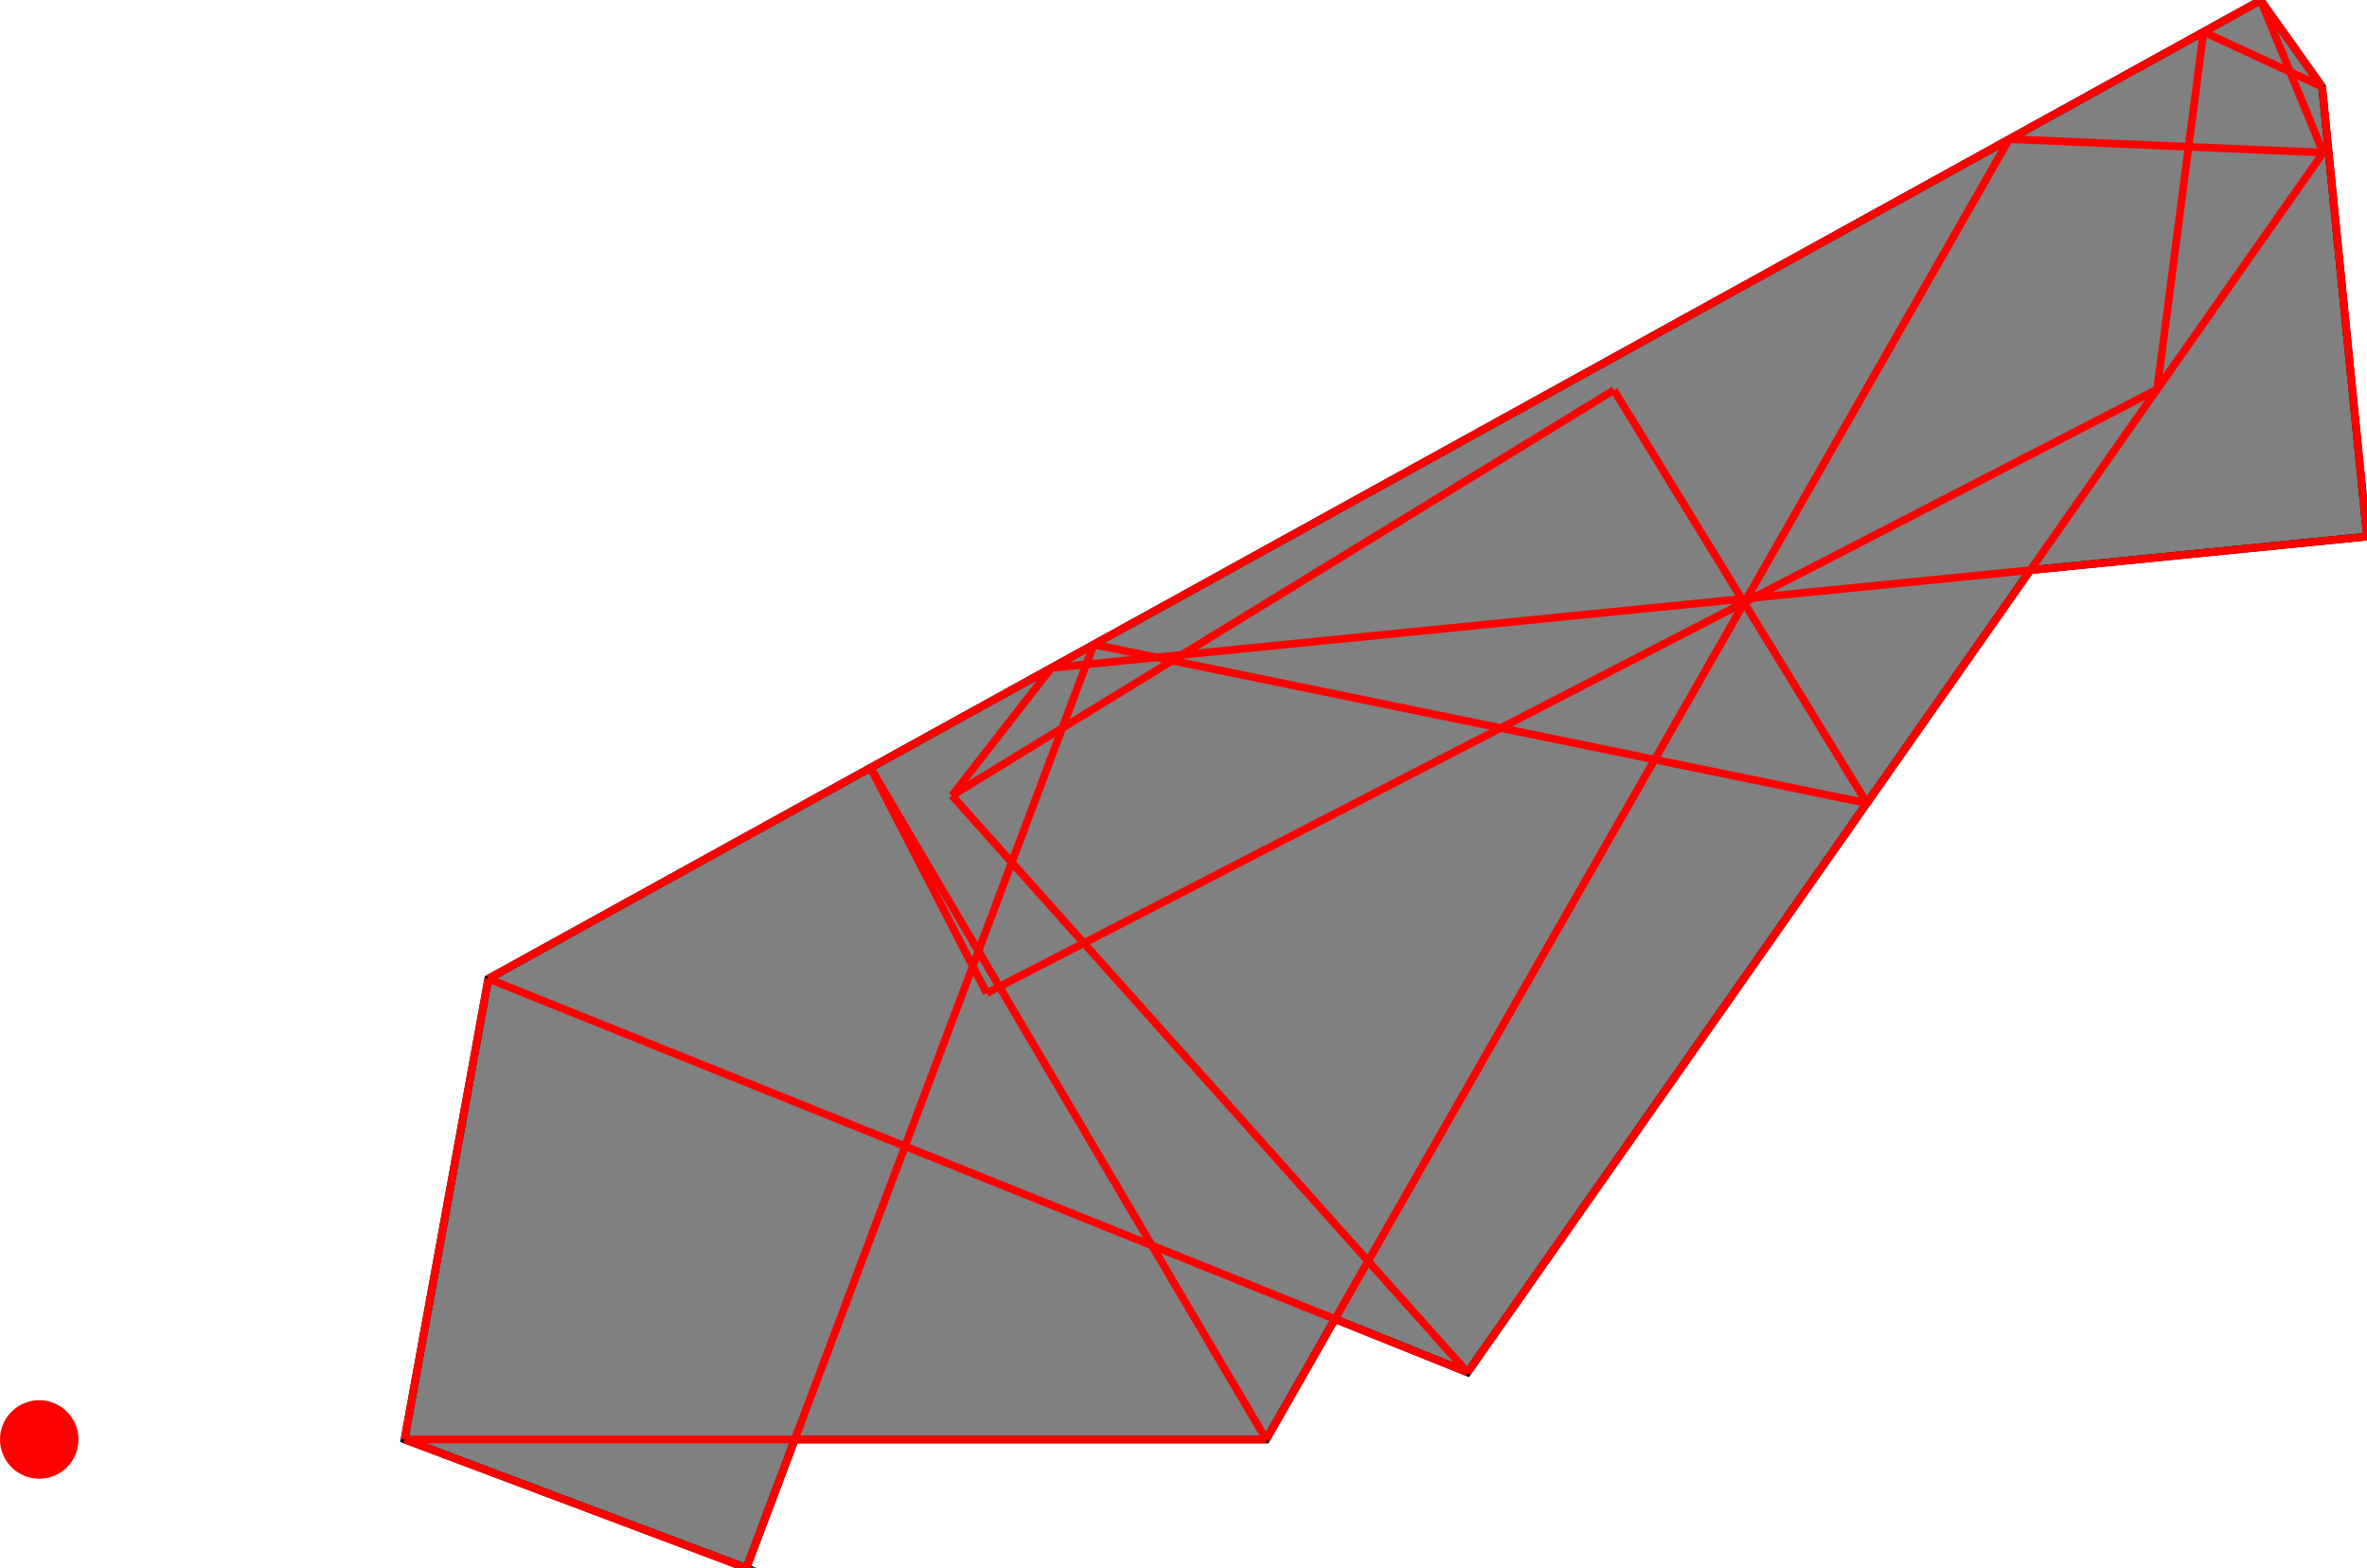 <?xml version="1.0" encoding="UTF-8"?>
<!DOCTYPE svg PUBLIC "-//W3C//DTD SVG 1.1//EN"
    "http://www.w3.org/Graphics/SVG/1.1/DTD/svg11.dtd"><svg xmlns="http://www.w3.org/2000/svg" height="331.141" stroke-opacity="1" viewBox="0 0 500 331" font-size="1" width="500" xmlns:xlink="http://www.w3.org/1999/xlink" stroke="rgb(0,0,0)" version="1.1"><defs></defs><defs></defs><g stroke-linejoin="miter" stroke-opacity="1.0" fill-opacity="1.0" stroke="rgb(0,0,0)" stroke-width="1.628" fill="rgb(128,128,128)" stroke-linecap="butt" stroke-miterlimit="10.0"><path d="M 157.676,331.141 l 10.214,-27.161 h 99.581 l 14.531,-25.429 l 28.002,11.255 l 118.876,-169.446 l 71.12,-7.097 l -9.482,-95.016 l -12.988,-18.247 l -374.383,206.661 l -17.694,97.319 l 72.223,27.161 Z"/></g><defs></defs><g stroke-linejoin="miter" stroke-opacity="1.0" fill-opacity="1.0" stroke="rgb(0,0,0)" stroke-width="0.0" fill="rgb(255,0,0)" stroke-linecap="butt" stroke-miterlimit="10.0"><path d="M 16.582,303.98 c 0,-4.579 -3.712,-8.291 -8.291 -8.291c -4.579,-0 -8.291,3.712 -8.291 8.291c -0,4.579 3.712,8.291 8.291 8.291c 4.579,0 8.291,-3.712 8.291 -8.291Z"/></g><defs></defs><g stroke-linejoin="miter" stroke-opacity="1.0" fill-opacity="0.0" stroke="rgb(255,0,0)" stroke-width="1.628" fill="rgb(0,0,0)" stroke-linecap="butt" stroke-miterlimit="10.0"><path d="M 490.518,18.247 l -25.058,-11.584 "/></g><defs></defs><g stroke-linejoin="miter" stroke-opacity="1.0" fill-opacity="0.0" stroke="rgb(255,0,0)" stroke-width="1.628" fill="rgb(0,0,0)" stroke-linecap="butt" stroke-miterlimit="10.0"><path d="M 490.518,18.247 l -12.988,-18.247 "/></g><defs></defs><g stroke-linejoin="miter" stroke-opacity="1.0" fill-opacity="0.0" stroke="rgb(255,0,0)" stroke-width="1.628" fill="rgb(0,0,0)" stroke-linecap="butt" stroke-miterlimit="10.0"><path d="M 490.756,32.162 l -66.333,-2.847 "/></g><defs></defs><g stroke-linejoin="miter" stroke-opacity="1.0" fill-opacity="0.0" stroke="rgb(255,0,0)" stroke-width="1.628" fill="rgb(0,0,0)" stroke-linecap="butt" stroke-miterlimit="10.0"><path d="M 490.756,32.162 l -13.226,-32.162 "/></g><defs></defs><g stroke-linejoin="miter" stroke-opacity="1.0" fill-opacity="0.0" stroke="rgb(255,0,0)" stroke-width="1.628" fill="rgb(0,0,0)" stroke-linecap="butt" stroke-miterlimit="10.0"><path d="M 394.358,169.567 l -53.436,-87.237 "/></g><defs></defs><g stroke-linejoin="miter" stroke-opacity="1.0" fill-opacity="0.0" stroke="rgb(255,0,0)" stroke-width="1.628" fill="rgb(0,0,0)" stroke-linecap="butt" stroke-miterlimit="10.0"><path d="M 394.358,169.567 l -163.32,-33.503 "/></g><defs></defs><g stroke-linejoin="miter" stroke-opacity="1.0" fill-opacity="0.0" stroke="rgb(255,0,0)" stroke-width="1.628" fill="rgb(0,0,0)" stroke-linecap="butt" stroke-miterlimit="10.0"><path d="M 310.004,289.806 l -108.904,-121.829 "/></g><defs></defs><g stroke-linejoin="miter" stroke-opacity="1.0" fill-opacity="0.0" stroke="rgb(255,0,0)" stroke-width="1.628" fill="rgb(0,0,0)" stroke-linecap="butt" stroke-miterlimit="10.0"><path d="M 222.106,140.995 l 277.894,-27.732 "/></g><defs></defs><g stroke-linejoin="miter" stroke-opacity="1.0" fill-opacity="0.0" stroke="rgb(255,0,0)" stroke-width="1.628" fill="rgb(0,0,0)" stroke-linecap="butt" stroke-miterlimit="10.0"><path d="M 310.004,289.806 l -206.857,-83.145 "/></g><defs></defs><g stroke-linejoin="miter" stroke-opacity="1.0" fill-opacity="0.0" stroke="rgb(255,0,0)" stroke-width="1.628" fill="rgb(0,0,0)" stroke-linecap="butt" stroke-miterlimit="10.0"><path d="M 267.471,303.98 l -83.606,-141.876 "/></g><defs></defs><g stroke-linejoin="miter" stroke-opacity="1.0" fill-opacity="0.0" stroke="rgb(255,0,0)" stroke-width="1.628" fill="rgb(0,0,0)" stroke-linecap="butt" stroke-miterlimit="10.0"><path d="M 208.429,209.72 l -24.564,-47.617 "/></g><defs></defs><g stroke-linejoin="miter" stroke-opacity="1.0" fill-opacity="0.0" stroke="rgb(255,0,0)" stroke-width="1.628" fill="rgb(0,0,0)" stroke-linecap="butt" stroke-miterlimit="10.0"><path d="M 500,113.262 l -9.482,-95.016 "/></g><defs></defs><g stroke-linejoin="miter" stroke-opacity="1.0" fill-opacity="0.0" stroke="rgb(255,0,0)" stroke-width="1.628" fill="rgb(0,0,0)" stroke-linecap="butt" stroke-miterlimit="10.0"><path d="M 103.147,206.661 l 374.383,-206.661 "/></g><defs></defs><g stroke-linejoin="miter" stroke-opacity="1.0" fill-opacity="0.0" stroke="rgb(255,0,0)" stroke-width="1.628" fill="rgb(0,0,0)" stroke-linecap="butt" stroke-miterlimit="10.0"><path d="M 157.676,331.141 l -72.223,-27.161 "/></g><defs></defs><g stroke-linejoin="miter" stroke-opacity="1.0" fill-opacity="0.0" stroke="rgb(255,0,0)" stroke-width="1.628" fill="rgb(0,0,0)" stroke-linecap="butt" stroke-miterlimit="10.0"><path d="M 201.1,167.977 l 139.823,-85.647 "/></g><defs></defs><g stroke-linejoin="miter" stroke-opacity="1.0" fill-opacity="0.0" stroke="rgb(255,0,0)" stroke-width="1.628" fill="rgb(0,0,0)" stroke-linecap="butt" stroke-miterlimit="10.0"><path d="M 85.453,303.98 h 182.019 "/></g><defs></defs><g stroke-linejoin="miter" stroke-opacity="1.0" fill-opacity="0.0" stroke="rgb(255,0,0)" stroke-width="1.628" fill="rgb(0,0,0)" stroke-linecap="butt" stroke-miterlimit="10.0"><path d="M 208.429,209.72 l 247.234,-127.539 "/></g><defs></defs><g stroke-linejoin="miter" stroke-opacity="1.0" fill-opacity="0.0" stroke="rgb(255,0,0)" stroke-width="1.628" fill="rgb(0,0,0)" stroke-linecap="butt" stroke-miterlimit="10.0"><path d="M 85.453,303.98 l 17.694,-97.319 "/></g><defs></defs><g stroke-linejoin="miter" stroke-opacity="1.0" fill-opacity="0.0" stroke="rgb(255,0,0)" stroke-width="1.628" fill="rgb(0,0,0)" stroke-linecap="butt" stroke-miterlimit="10.0"><path d="M 201.1,167.977 l 21.006,-26.982 "/></g><defs></defs><g stroke-linejoin="miter" stroke-opacity="1.0" fill-opacity="0.0" stroke="rgb(255,0,0)" stroke-width="1.628" fill="rgb(0,0,0)" stroke-linecap="butt" stroke-miterlimit="10.0"><path d="M 157.676,331.141 l 73.362,-195.077 "/></g><defs></defs><g stroke-linejoin="miter" stroke-opacity="1.0" fill-opacity="0.0" stroke="rgb(255,0,0)" stroke-width="1.628" fill="rgb(0,0,0)" stroke-linecap="butt" stroke-miterlimit="10.0"><path d="M 455.664,82.182 l 9.796,-75.519 "/></g><defs></defs><g stroke-linejoin="miter" stroke-opacity="1.0" fill-opacity="0.0" stroke="rgb(255,0,0)" stroke-width="1.628" fill="rgb(0,0,0)" stroke-linecap="butt" stroke-miterlimit="10.0"><path d="M 267.471,303.98 l 156.951,-274.665 "/></g><defs></defs><g stroke-linejoin="miter" stroke-opacity="1.0" fill-opacity="0.0" stroke="rgb(255,0,0)" stroke-width="1.628" fill="rgb(0,0,0)" stroke-linecap="butt" stroke-miterlimit="10.0"><path d="M 310.004,289.806 l 180.751,-257.644 "/></g></svg>